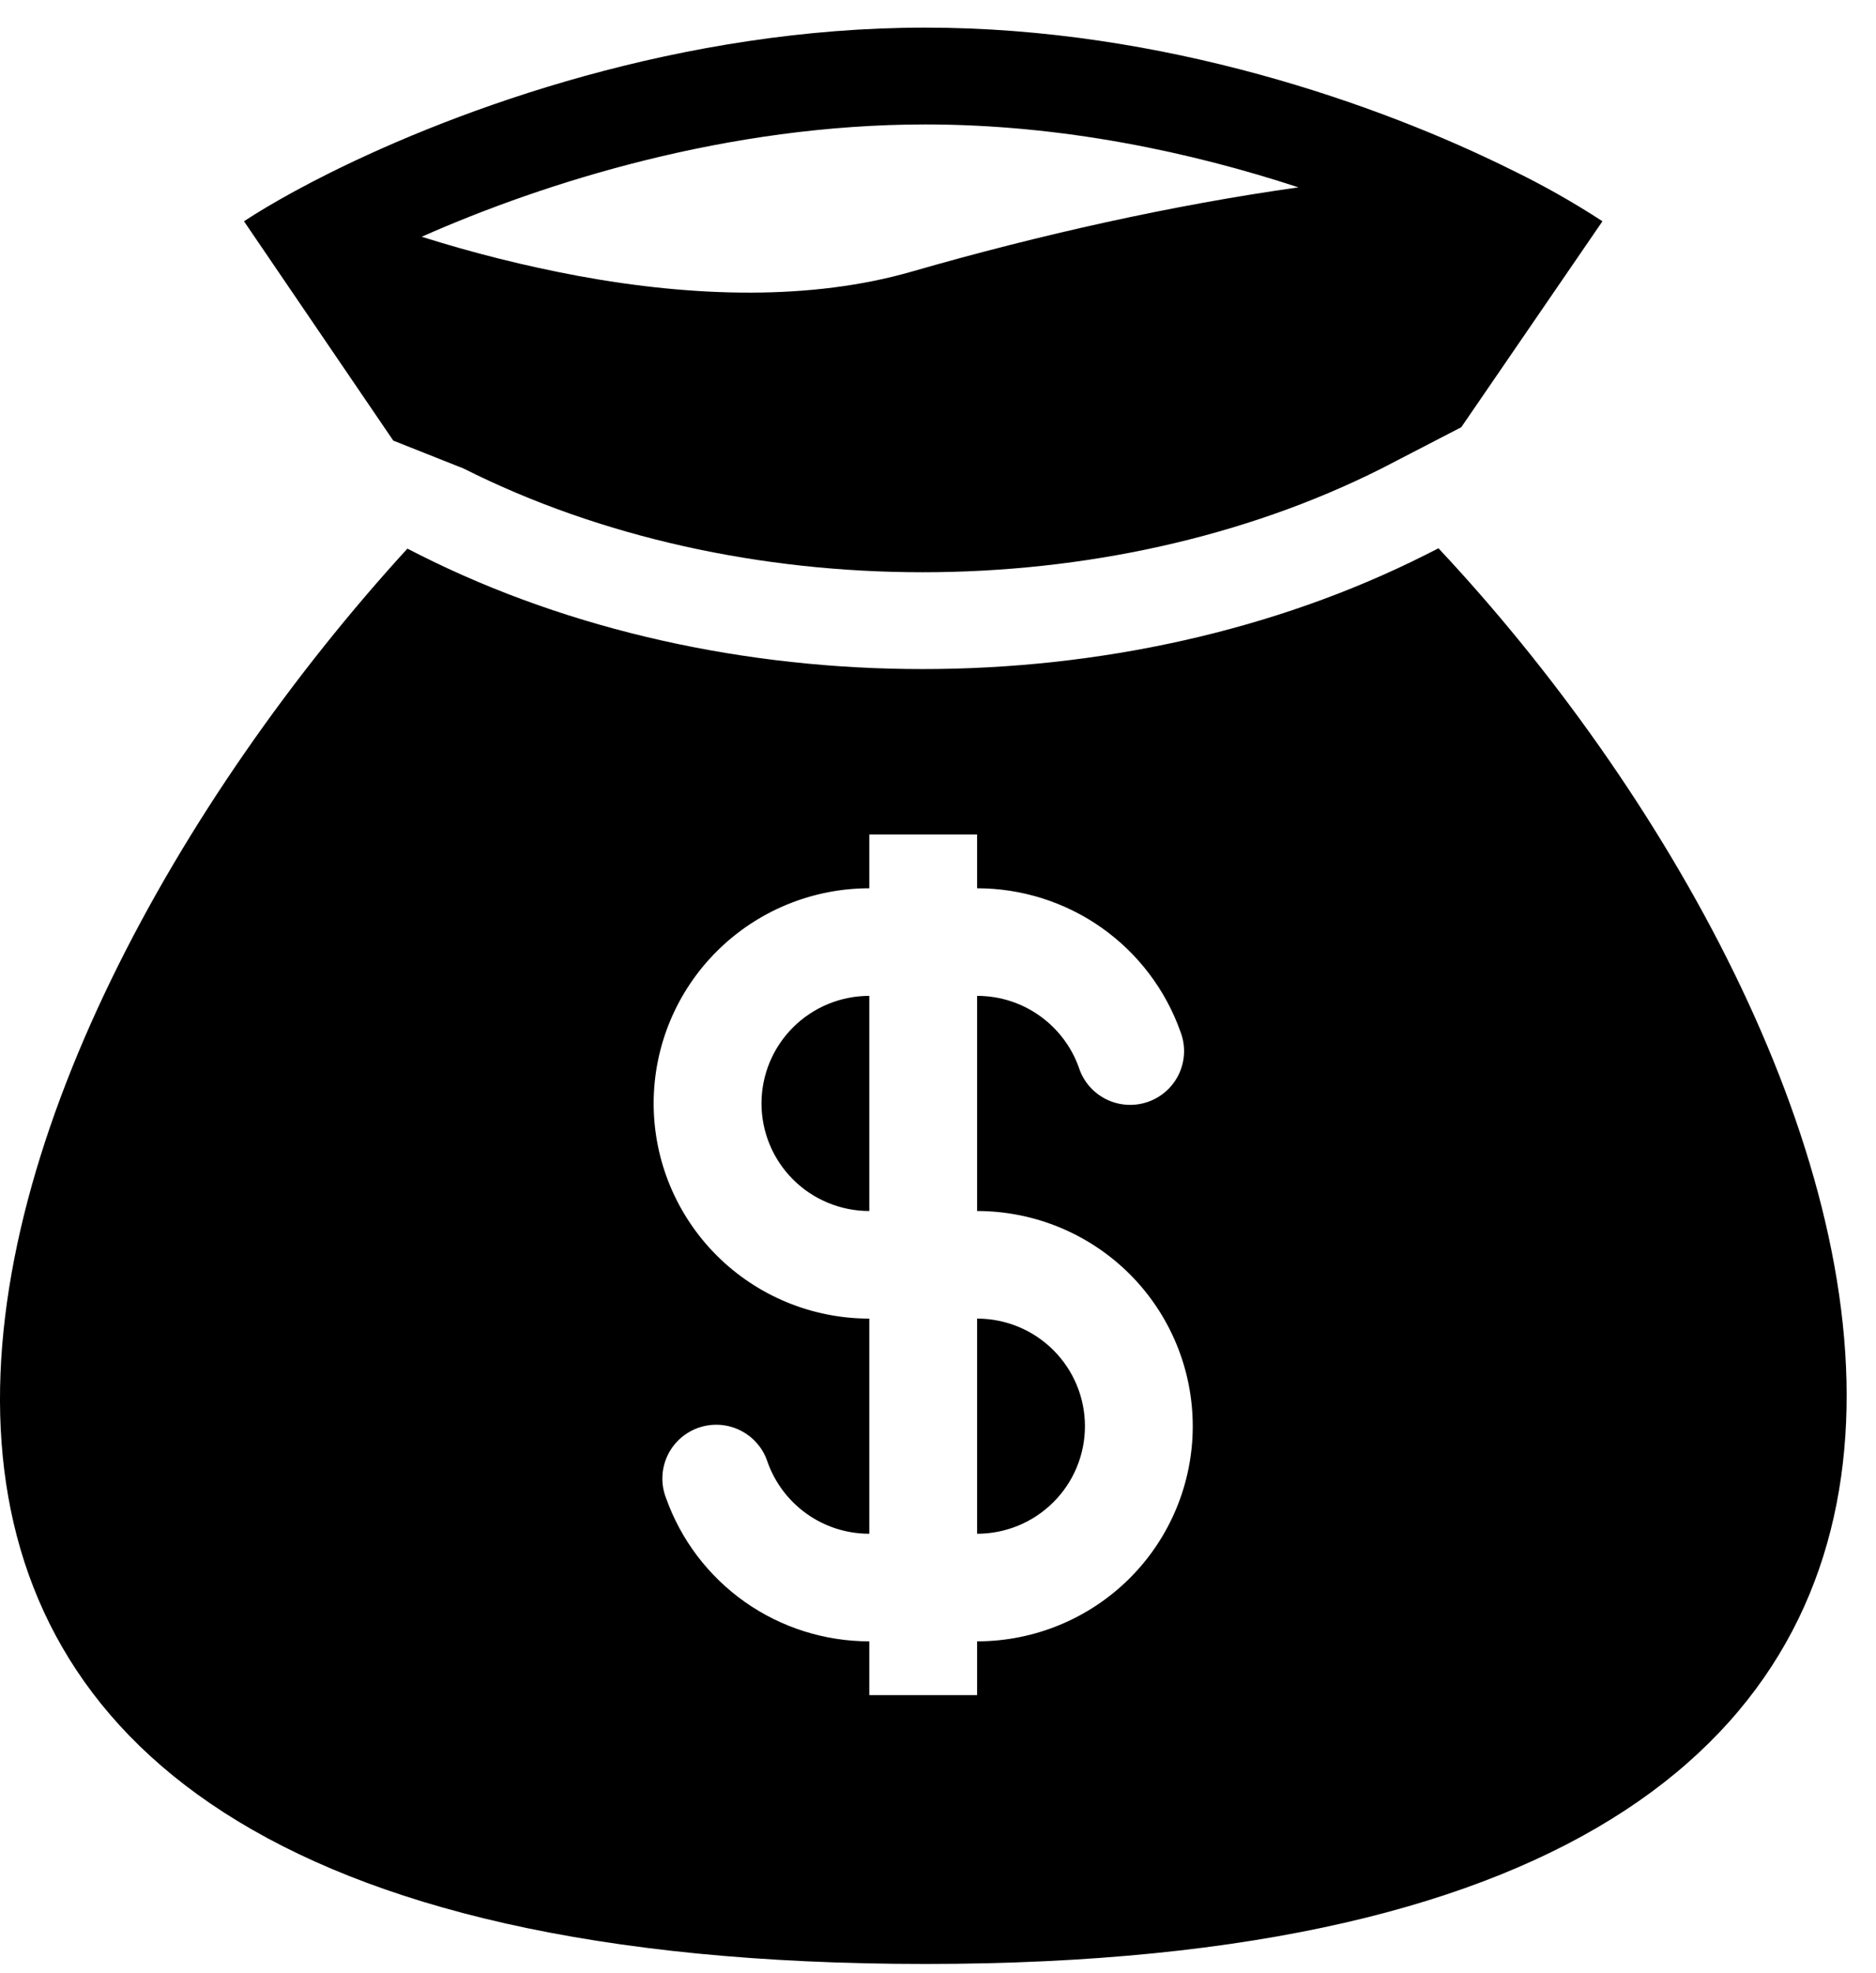 <svg width="58" height="61" viewBox="0 0 58 61" fill="none" xmlns="http://www.w3.org/2000/svg">
<path fill-rule="evenodd" clip-rule="evenodd" d="M28.608 0.854C21.079 0.854 14.221 3.335 10.163 5.362C9.796 5.545 9.455 5.724 9.136 5.897C8.506 6.24 7.97 6.559 7.543 6.84L12.159 13.621L14.333 14.484C22.826 18.759 34.216 18.759 42.711 14.484L45.178 13.207L49.543 6.84C48.639 6.251 47.699 5.72 46.728 5.249C42.69 3.243 35.995 0.854 28.61 0.854M17.873 8.529C16.238 8.224 14.623 7.82 13.038 7.319C16.84 5.634 22.505 3.847 28.61 3.847C32.838 3.847 36.836 4.705 40.143 5.792C36.268 6.336 32.133 7.259 28.193 8.395C25.093 9.289 21.47 9.193 17.873 8.529ZM44.473 16.95L44.063 17.157C34.719 21.859 22.326 21.859 12.983 17.157L12.595 16.96C-1.444 32.327 -12.161 60.713 28.608 60.713C69.376 60.713 58.4 31.8 44.473 16.95ZM26.876 30.786C25.992 30.786 25.144 31.136 24.519 31.76C23.894 32.383 23.543 33.229 23.543 34.111C23.543 34.993 23.894 35.839 24.519 36.463C25.144 37.087 25.992 37.437 26.876 37.437V30.786ZM30.209 27.46V25.797H26.876V27.46C25.108 27.46 23.412 28.161 22.162 29.408C20.912 30.655 20.209 32.347 20.209 34.111C20.209 35.876 20.912 37.567 22.162 38.815C23.412 40.062 25.108 40.763 26.876 40.763V47.414C25.426 47.414 24.191 46.492 23.731 45.198C23.663 44.986 23.553 44.79 23.407 44.622C23.262 44.453 23.084 44.316 22.884 44.217C22.685 44.118 22.467 44.061 22.245 44.047C22.022 44.034 21.799 44.065 21.589 44.139C21.379 44.213 21.186 44.329 21.021 44.478C20.857 44.628 20.724 44.81 20.631 45.011C20.538 45.214 20.486 45.432 20.479 45.654C20.472 45.877 20.509 46.098 20.59 46.305C21.049 47.602 21.901 48.725 23.026 49.52C24.152 50.314 25.497 50.74 26.876 50.74V52.403H30.209V50.74C31.978 50.74 33.673 50.039 34.924 48.792C36.174 47.545 36.876 45.853 36.876 44.089C36.876 42.325 36.174 40.633 34.924 39.385C33.673 38.138 31.978 37.437 30.209 37.437V30.786C31.66 30.786 32.895 31.709 33.355 33.002C33.423 33.214 33.533 33.41 33.678 33.578C33.824 33.747 34.002 33.884 34.201 33.983C34.401 34.082 34.618 34.139 34.841 34.153C35.063 34.166 35.286 34.135 35.496 34.061C35.706 33.987 35.9 33.871 36.064 33.722C36.229 33.572 36.362 33.391 36.455 33.189C36.548 32.987 36.6 32.768 36.607 32.546C36.614 32.324 36.576 32.102 36.496 31.895C36.036 30.598 35.185 29.475 34.059 28.68C32.933 27.886 31.588 27.46 30.209 27.46ZM30.209 40.763V47.414C31.094 47.414 31.941 47.064 32.566 46.44C33.192 45.817 33.543 44.971 33.543 44.089C33.543 43.207 33.192 42.361 32.566 41.737C31.941 41.113 31.094 40.763 30.209 40.763Z" fill="black"/>
</svg>
